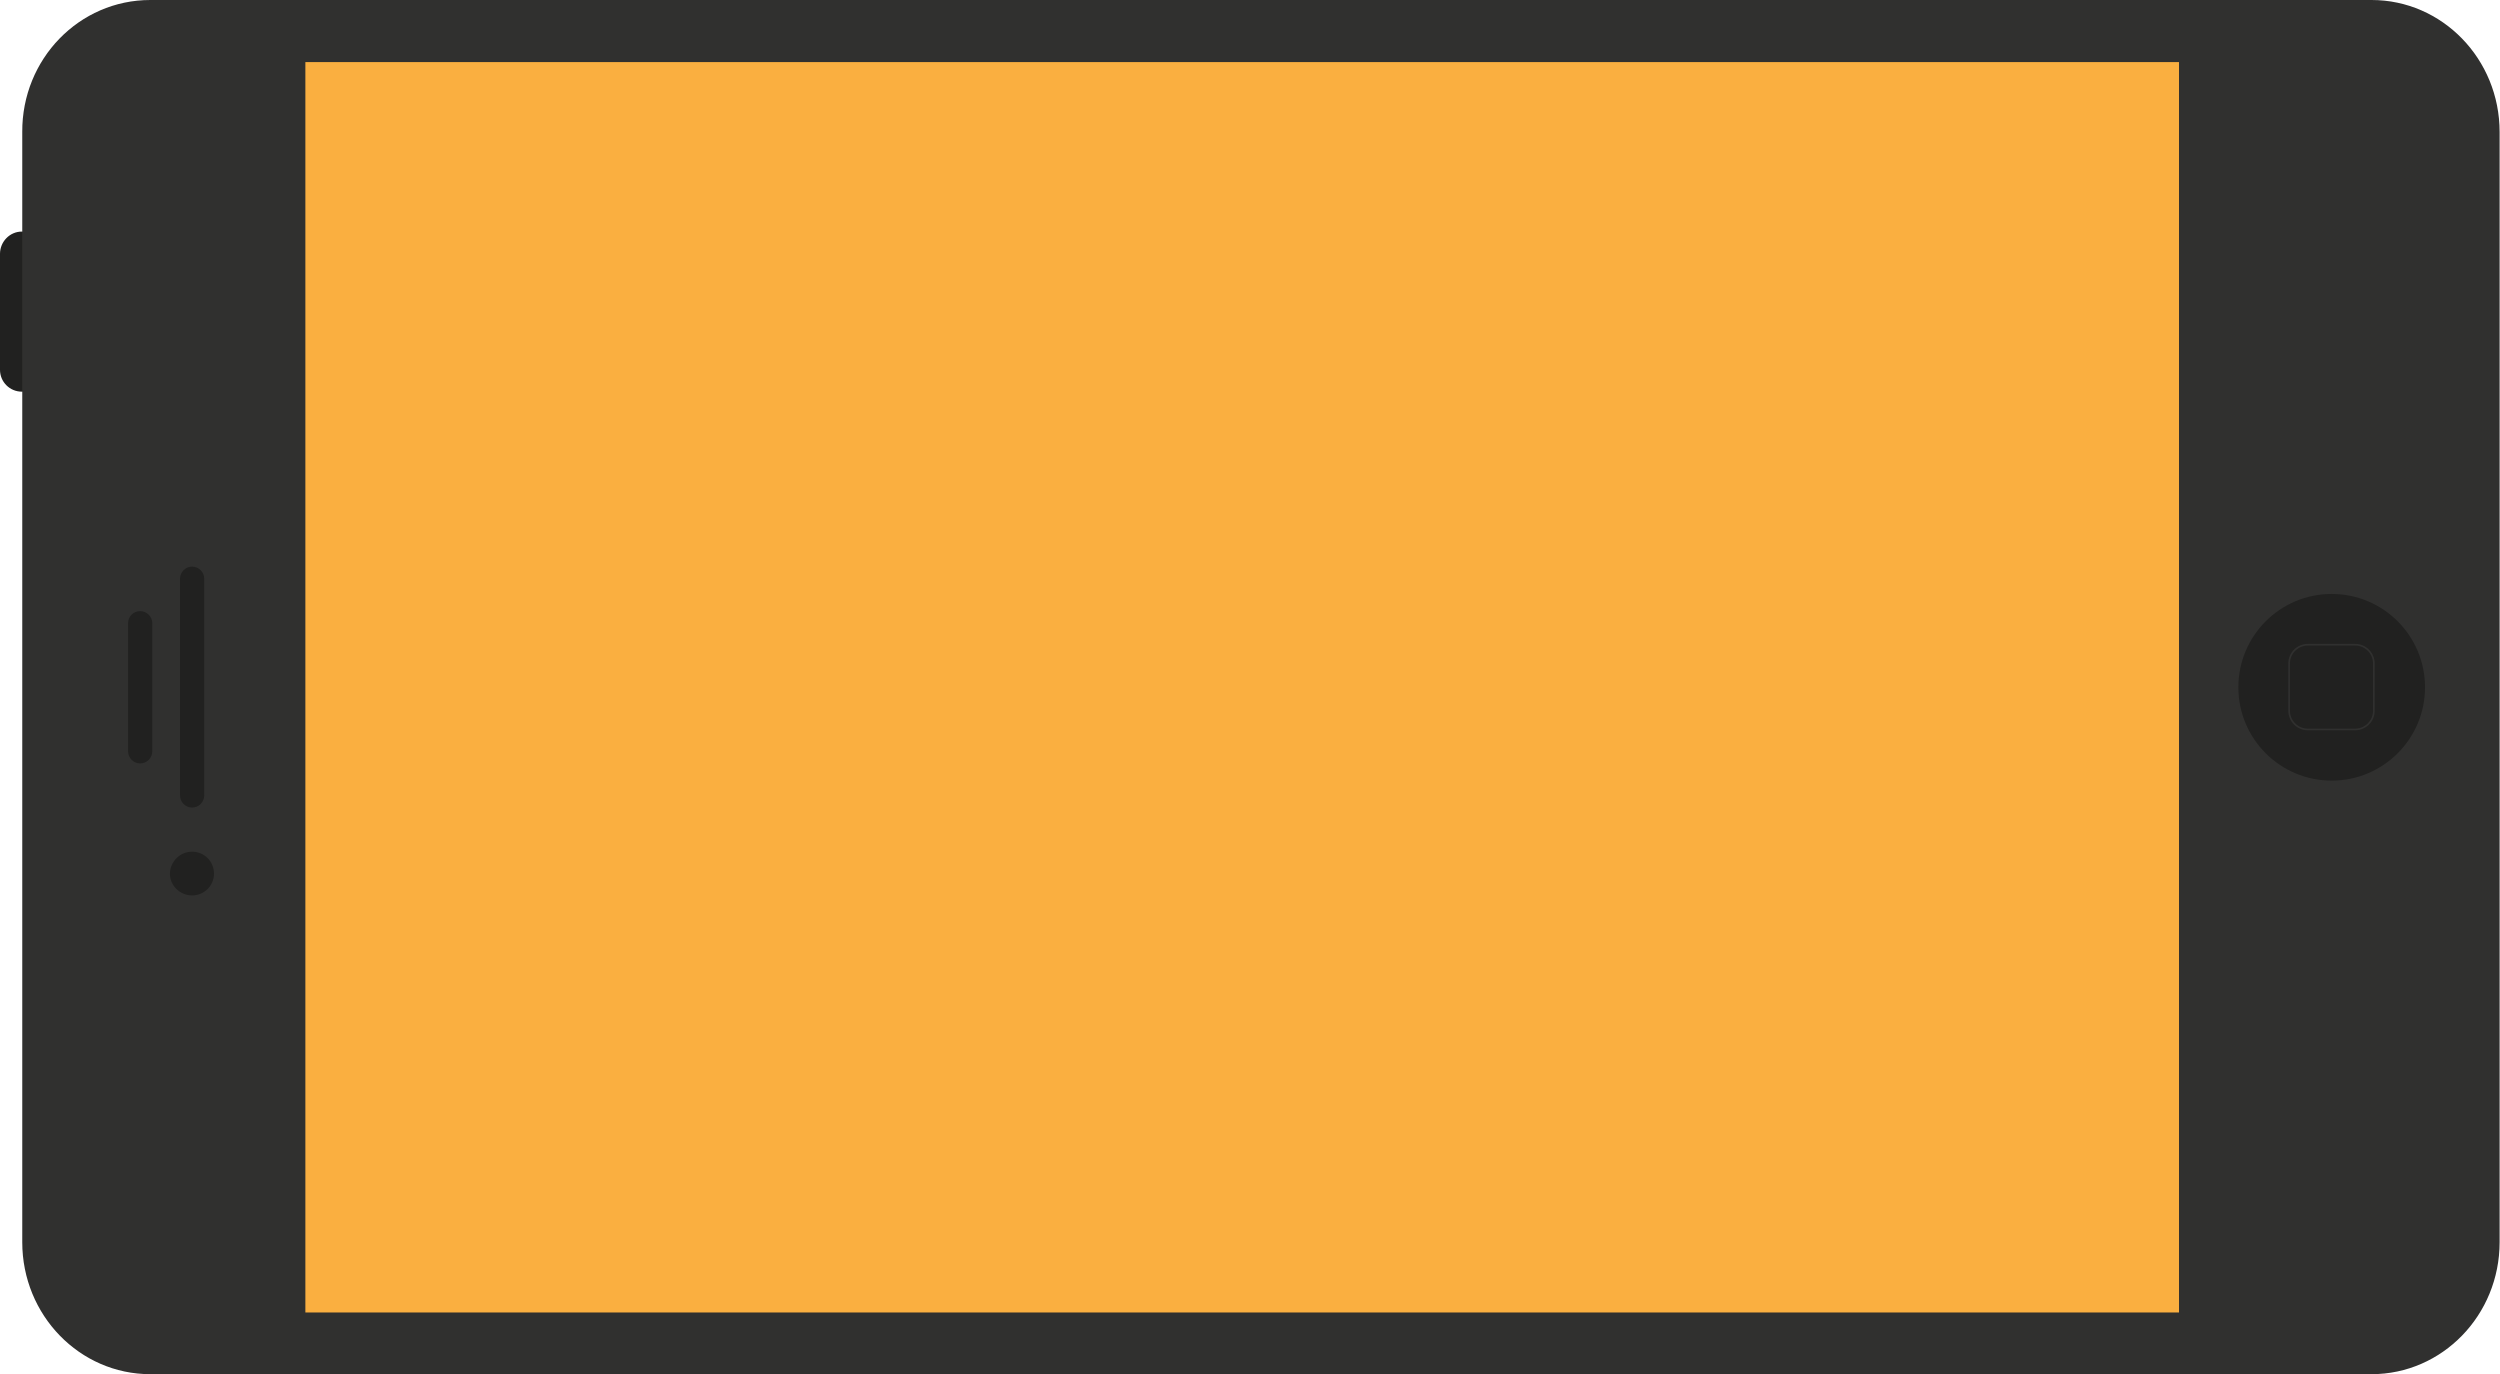 <?xml version="1.0" encoding="utf-8"?>
<!-- Generator: Adobe Illustrator 19.1.0, SVG Export Plug-In . SVG Version: 6.00 Build 0)  -->
<svg version="1.1" id="Layer_1" xmlns="http://www.w3.org/2000/svg" xmlns:xlink="http://www.w3.org/1999/xlink" x="0px" y="0px"
	 viewBox="0 0 640.2 351.9" enable-background="new 0 0 640.2 351.9" xml:space="preserve">
<g>
	<path fill="#212120" d="M5.6,59.3c3.1,0,5.6,2.5,5.6,5.6v29.8c0,3.1-2.5,5.6-5.6,5.6l0,0c-3.1,0-5.6-2.5-5.6-5.6L0,65
		C0,61.9,2.5,59.3,5.6,59.3L5.6,59.3z"/>
	<path fill="#30302F" d="M607.3,0c18.1,0,32.8,15.1,32.8,33.8v284.3c0,18.7-14.7,33.8-32.8,33.8H38.5c-18.1,0-32.8-15.1-32.8-33.8
		V33.8C5.6,15.1,20.3,0,38.5,0L607.3,0z"/>
	<g>
		<circle fill="#212120" cx="597.1" cy="176" r="23.9"/>
		<path fill="none" stroke="#30302F" stroke-width="0.421" stroke-miterlimit="10" d="M603.1,165.1c2.7,0,4.8,2.2,4.8,4.8V182
			c0,2.7-2.2,4.8-4.8,4.8h-12.1c-2.7,0-4.8-2.2-4.8-4.8v-12.1c0-2.7,2.2-4.8,4.8-4.8H603.1z"/>
	</g>
	<rect x="78.2" y="20.5" fill="none" width="479.8" height="310.9"/>
	<path fill="#212120" d="M49.2,145.1c1.7,0,3.1,1.4,3.1,3.1v55.5c0,1.7-1.4,3.1-3.1,3.1l0,0c-1.7,0-3.1-1.4-3.1-3.1v-55.5
		C46.1,146.5,47.5,145.1,49.2,145.1L49.2,145.1z"/>
	<path fill="#212120" d="M35.9,156.5c1.7,0,3.1,1.4,3.1,3.1v32.8c0,1.7-1.4,3.1-3.1,3.1l0,0c-1.7,0-3.1-1.4-3.1-3.1v-32.8
		C32.8,157.8,34.2,156.5,35.9,156.5L35.9,156.5z"/>
	<path fill="#212120" d="M49.2,218.1c3.1,0,5.6,2.5,5.6,5.6c0,3.1-2.5,5.6-5.6,5.6c-3.1,0-5.7-2.5-5.7-5.6
		C43.6,220.6,46.1,218.1,49.2,218.1z"/>
	<g>
		<defs>
			<rect id="SVGID_3_" x="78.2" y="15.9" width="479.8" height="320.2"/>
		</defs>
		<use xlink:href="#SVGID_3_"  overflow="visible" fill="#FAAF40"/>
		<clipPath id="SVGID_1_">
			<use xlink:href="#SVGID_3_"  overflow="visible"/>
		</clipPath>
	</g>
</g>
</svg>

